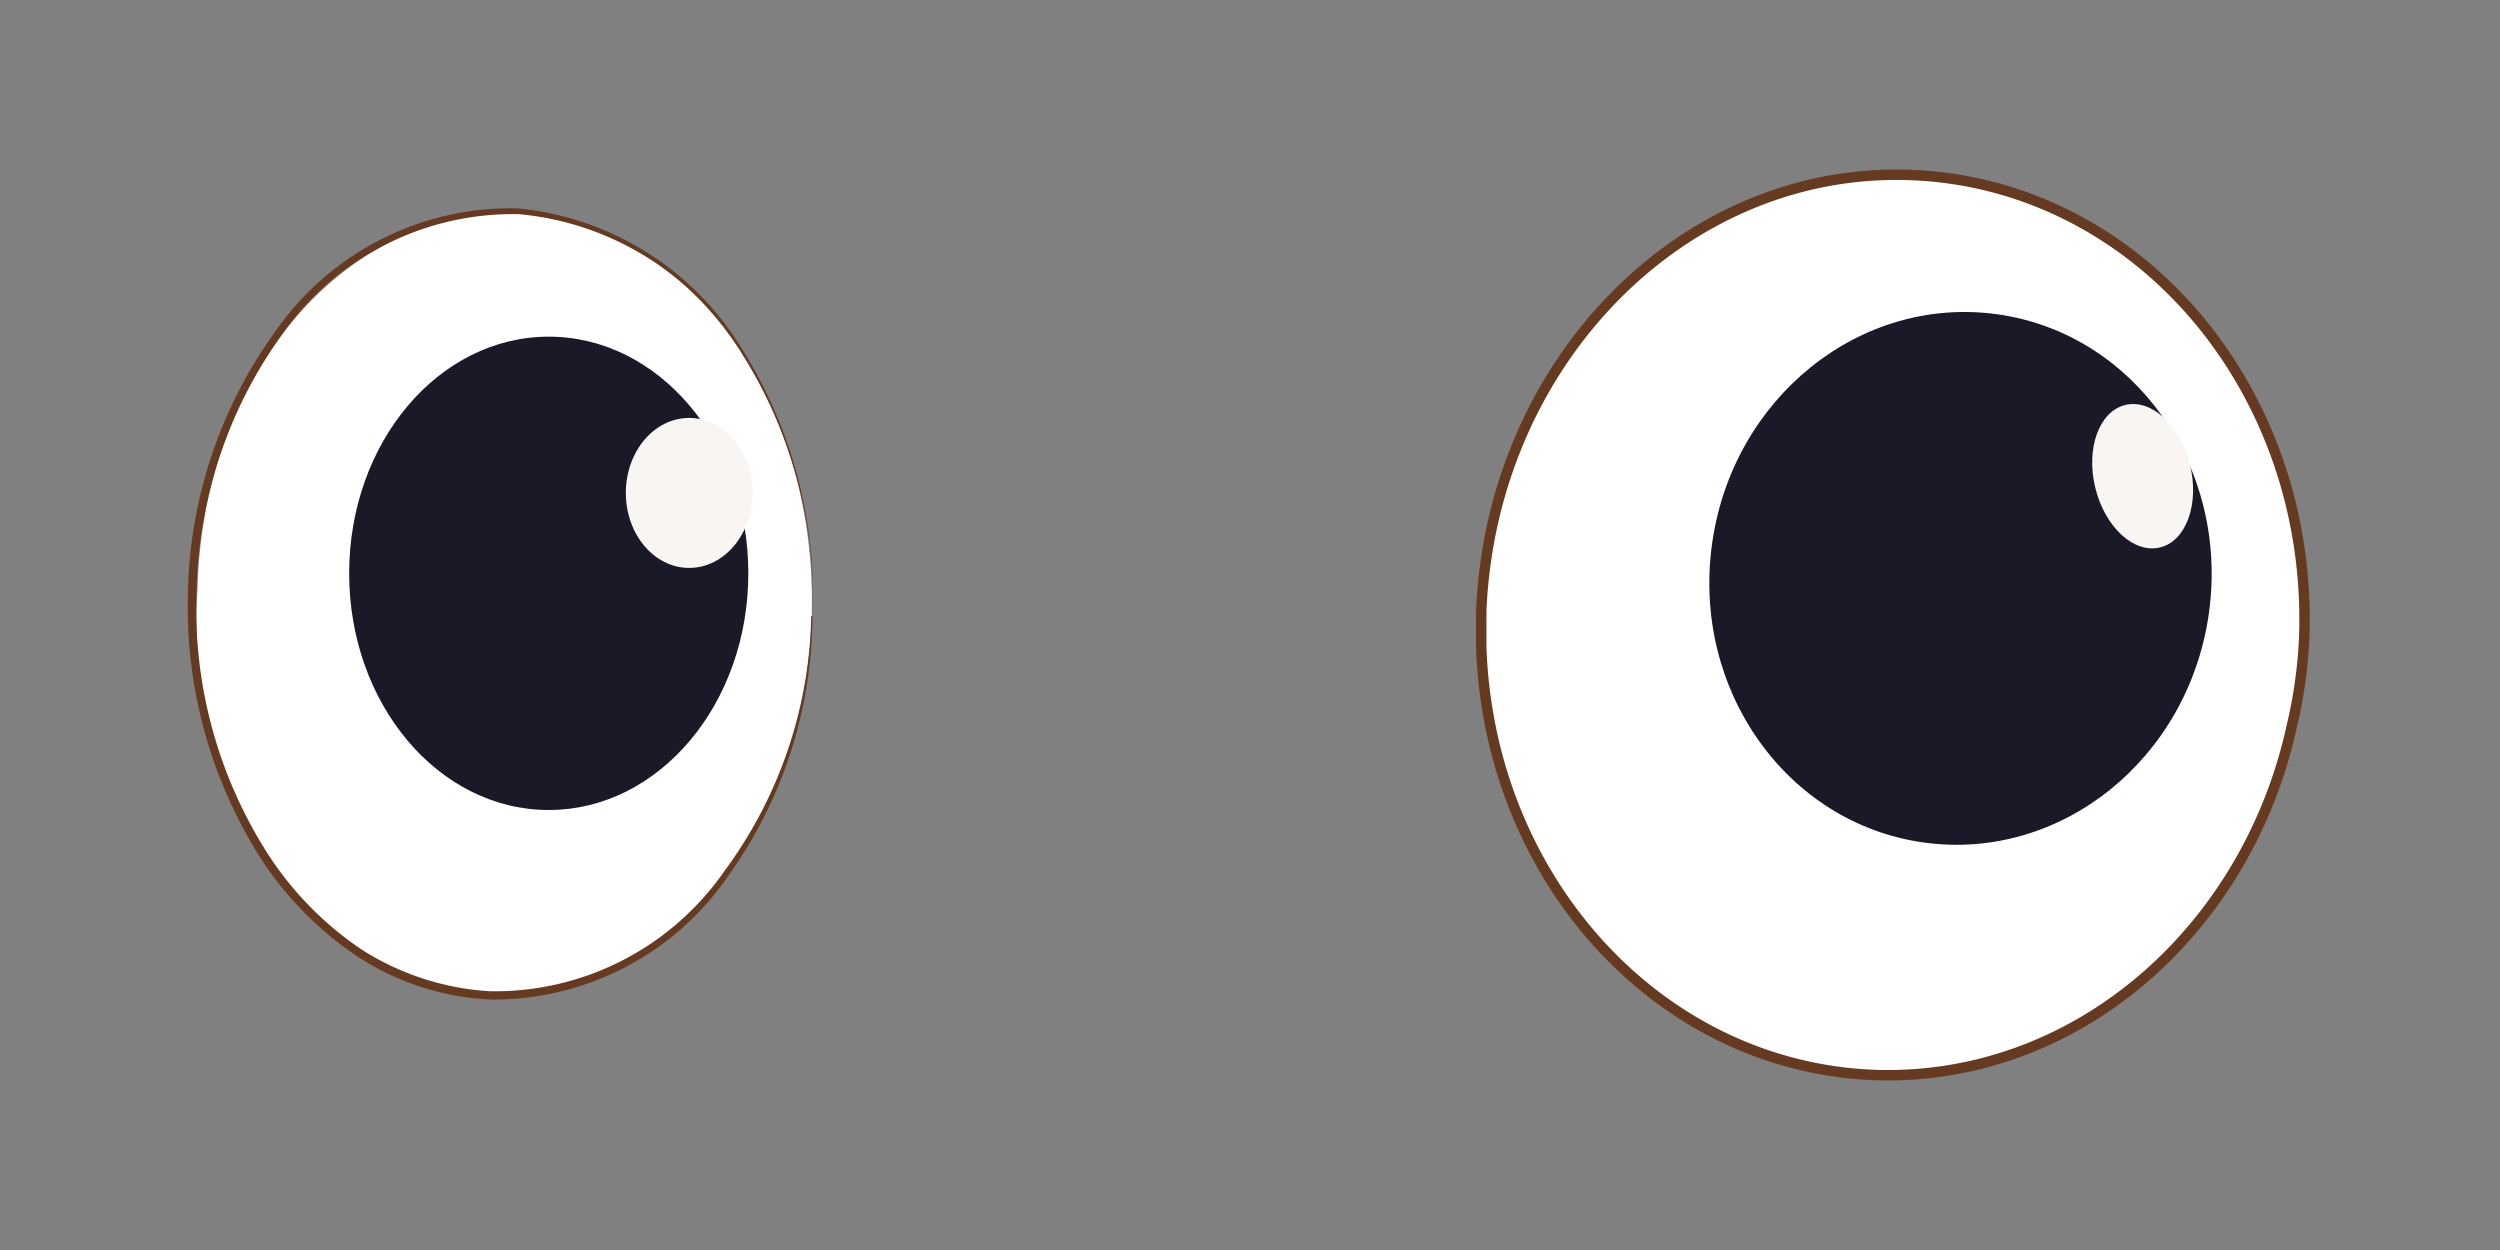 <svg id="Layer_1" data-name="Layer 1" xmlns="http://www.w3.org/2000/svg" viewBox="0 0 60 30"><rect x="0" y="0" width="60" height="30" fill="#808080" stroke="none"/><defs><style>.cls-1,.cls-4{fill:#fff;}.cls-1{stroke:#663a21;stroke-miterlimit:10;stroke-width:0.25px;}.cls-2{fill:#191928;}.cls-3{fill:#f9f5f2;}.cls-5{fill:#663a21;}</style></defs><path class="cls-1" d="M55.3,15.33A11.28,11.28,0,0,1,55,17.44c-1.08,4.92-5.2,8.52-10,8.36-5.18-.19-9.26-4.69-9.45-10.27q0-.43,0-.87C35.8,8.7,40.4,4,45.85,4.2S55.53,9.36,55.3,15.33Z"/><ellipse class="cls-2" cx="47.06" cy="13.88" rx="6.4" ry="6.02" transform="translate(26.82 58.58) rotate(-82.08)"/><ellipse class="cls-3" cx="51.42" cy="11.43" rx="1.17" ry="1.76" transform="translate(-1.24 12.53) rotate(-13.73)"/><path class="cls-4" d="M19.48,14.79a11.71,11.71,0,0,1-.41,2.76c-1.06,3.78-4,6.44-7.27,6.3-3.67-.16-6.63-3.69-7.06-8.17a10.79,10.79,0,0,1,0-1.51C4.85,9,8.28,5,12.37,5.12S19.64,9.62,19.48,14.79Z"/><path class="cls-5" d="M19.5,14.79a10.79,10.79,0,0,1-2,6.2,6.84,6.84,0,0,1-5.7,3,6.37,6.37,0,0,1-3.17-1,8.2,8.2,0,0,1-2.36-2.37,11.26,11.26,0,0,1-1.76-6.39A11.06,11.06,0,0,1,6.64,7.91,6.88,6.88,0,0,1,12.42,5a7.1,7.1,0,0,1,5.44,3.46A11.08,11.08,0,0,1,19.5,14.79Zm0,0a11,11,0,0,0-1.68-6.28,7,7,0,0,0-5.37-3.37A6.76,6.76,0,0,0,6.79,8a10.87,10.87,0,0,0-2.07,6.15A10.91,10.91,0,0,0,6.4,20.45a8,8,0,0,0,2.28,2.34,6.43,6.43,0,0,0,3.08,1,6.71,6.71,0,0,0,5.63-2.89A10.63,10.63,0,0,0,19.47,14.79Z"/><ellipse class="cls-2" cx="13.17" cy="13.76" rx="4.79" ry="5.68"/><ellipse class="cls-3" cx="16.54" cy="11.83" rx="1.52" ry="1.8"/></svg>